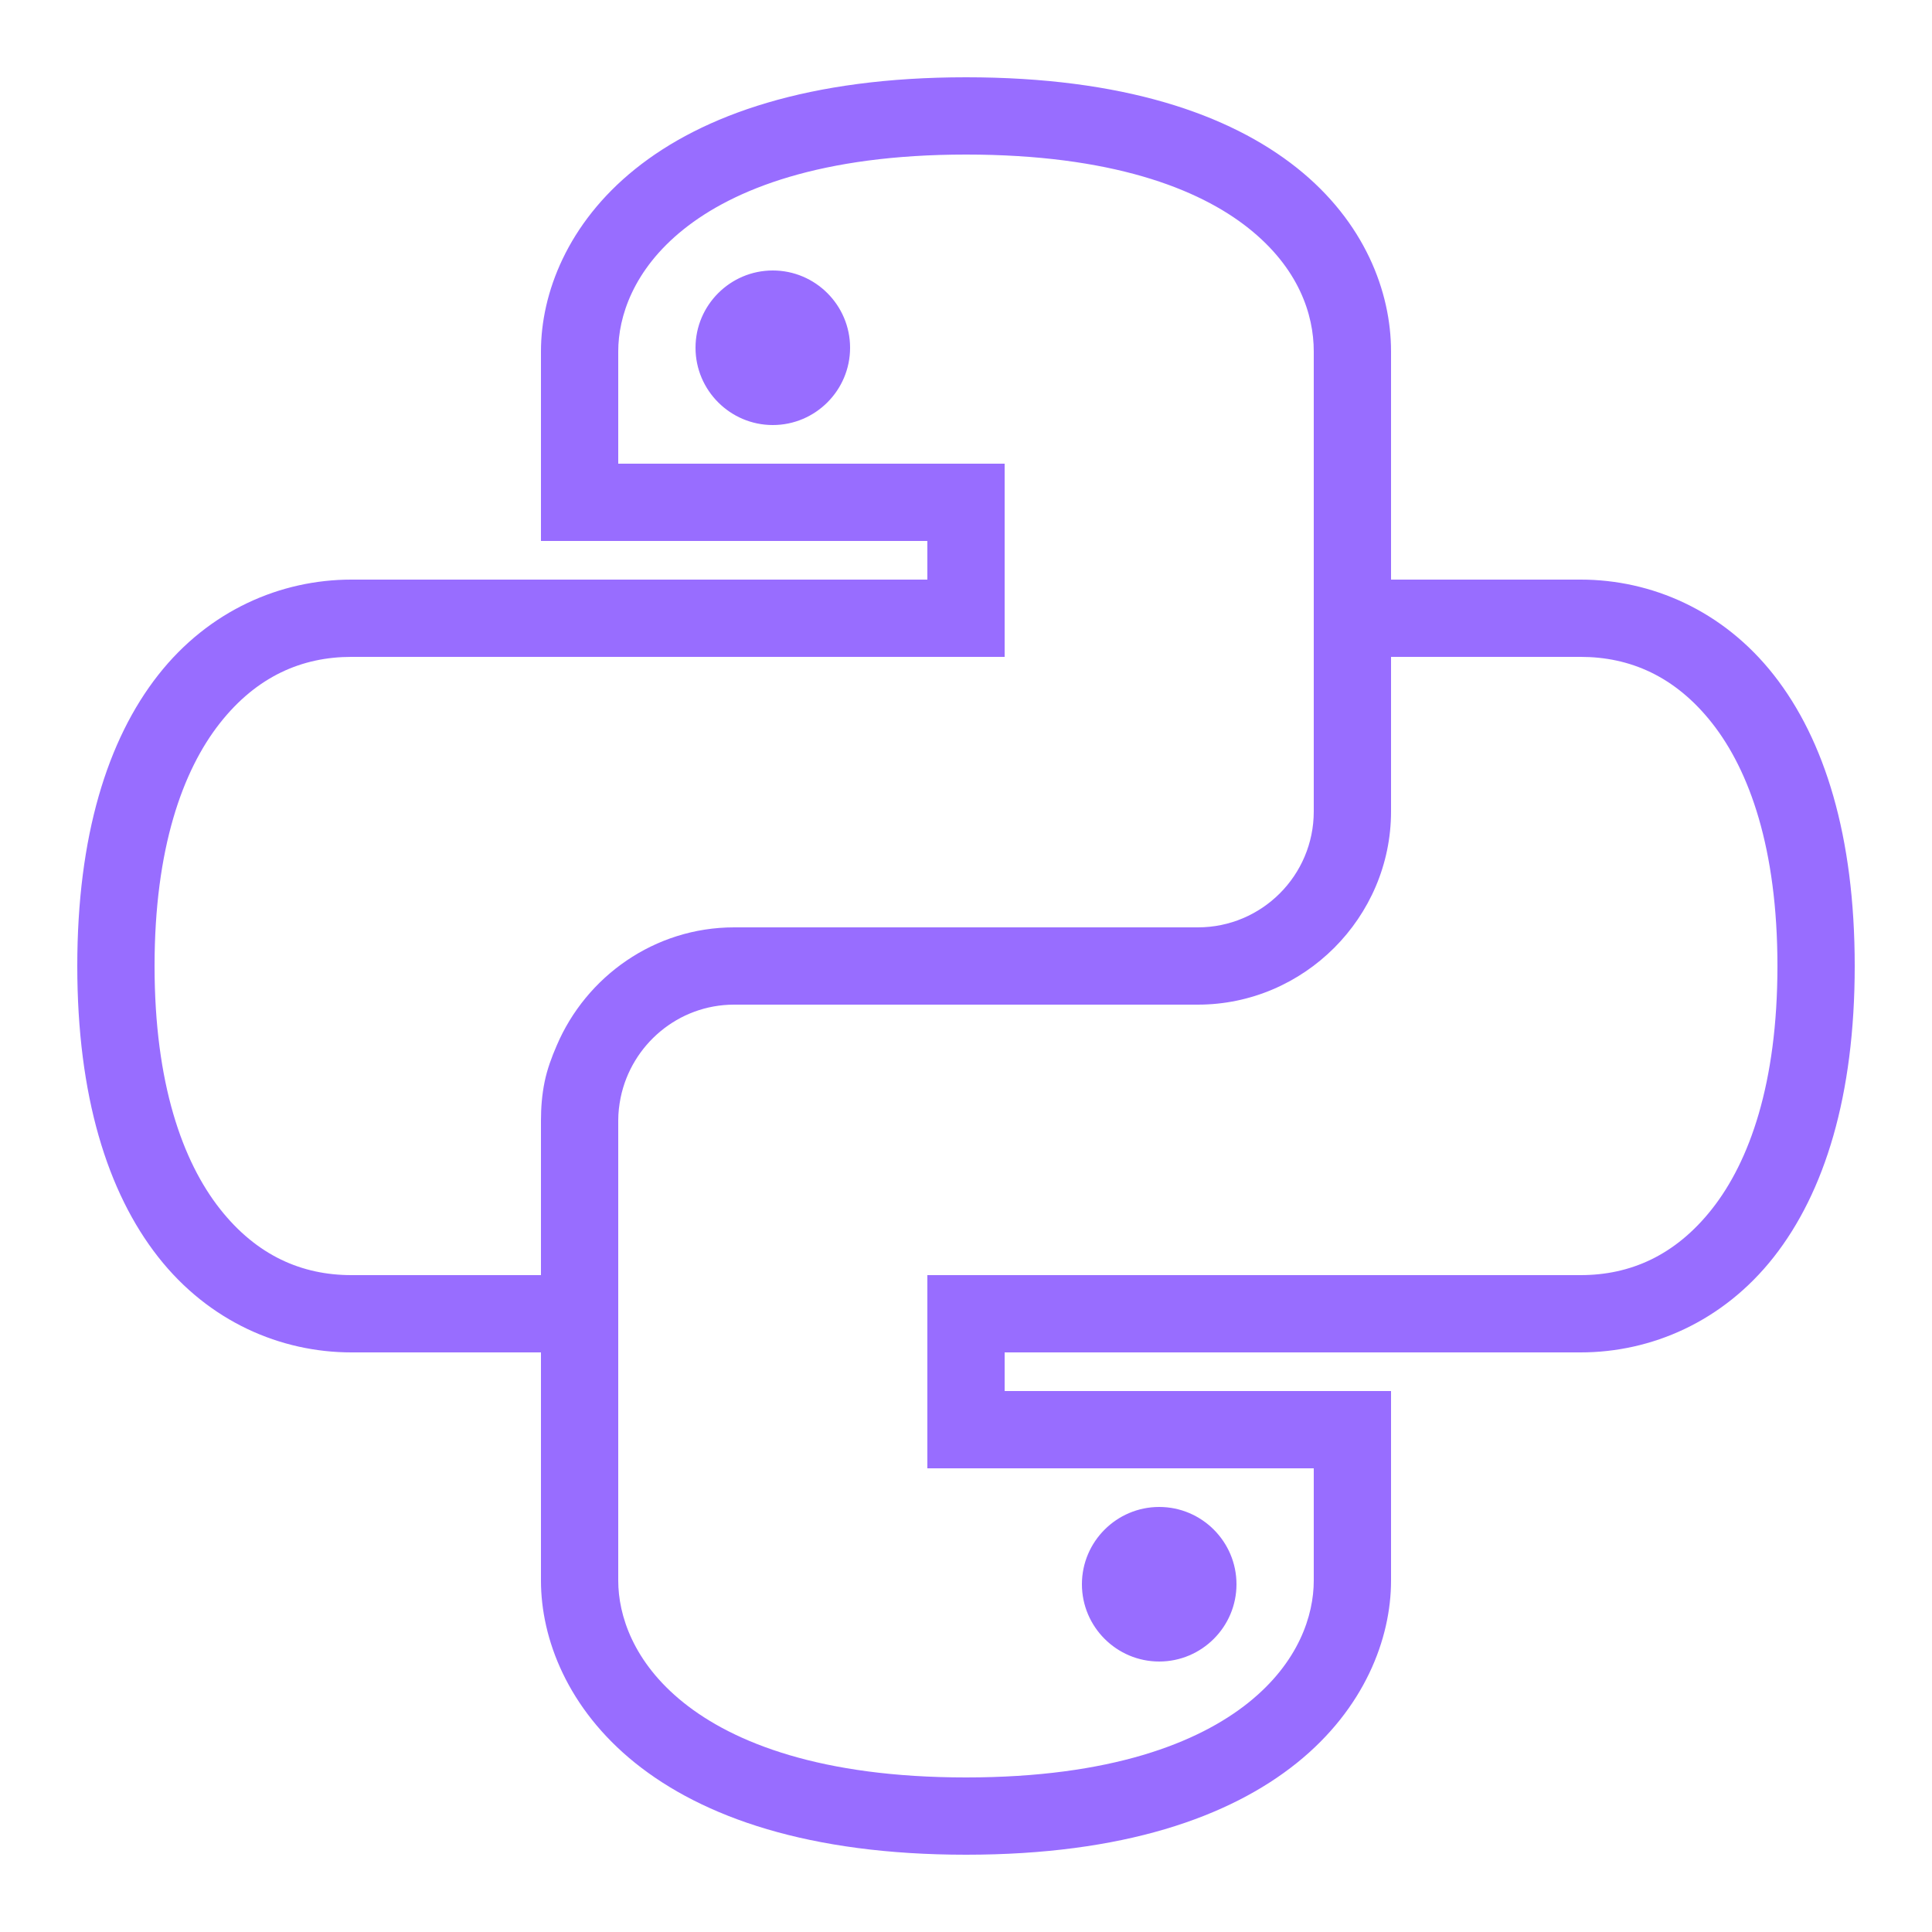 <svg xmlns="http://www.w3.org/2000/svg" xmlns:xlink="http://www.w3.org/1999/xlink" viewBox="0,0,256,256" width="40px" height="40px" fill-rule="nonzero" fill="#986dff"><g fill="#986dff" fill-rule="nonzero" stroke="none" stroke-width="1" stroke-linecap="butt" stroke-linejoin="miter" stroke-miterlimit="10" stroke-dasharray="" stroke-dashoffset="0" font-family="none" font-weight="none" font-size="none" text-anchor="none" style="mix-blend-mode: normal"><g transform="scale(5.12,5.12)"><path d="M25,2c-4.059,0 -6.812,0.969 -8.562,2.375c-1.75,1.406 -2.438,3.215 -2.438,4.719v4.906h10v1h-14.906c-1.828,0 -3.684,0.793 -5,2.469c-1.316,1.676 -2.094,4.176 -2.094,7.531c0,3.355 0.777,5.855 2.094,7.531c1.316,1.676 3.172,2.469 5,2.469h4.906v5.906c0,1.504 0.688,3.312 2.438,4.719c1.75,1.406 4.504,2.375 8.562,2.375c4.059,0 6.812,-0.969 8.562,-2.375c1.75,-1.406 2.438,-3.215 2.438,-4.719v-4.906h-10v-1h14.906c1.828,0 3.684,-0.793 5,-2.469c1.316,-1.676 2.094,-4.176 2.094,-7.531c0,-3.355 -0.777,-5.855 -2.094,-7.531c-1.316,-1.676 -3.172,-2.469 -5,-2.469h-4.906v-5.906c0,-1.543 -0.684,-3.355 -2.438,-4.75c-1.754,-1.395 -4.508,-2.344 -8.562,-2.344zM25,4c3.746,0 6.016,0.875 7.312,1.906c1.297,1.031 1.688,2.23 1.688,3.188v11.906c0,1.656 -1.344,3 -3,3h-12c-2.059,0 -3.832,1.27 -4.594,3.062c-0.129,0.297 -0.246,0.613 -0.312,0.938c-0.066,0.324 -0.094,0.656 -0.094,1v4h-4.906c-1.27,0 -2.445,-0.496 -3.406,-1.719c-0.961,-1.223 -1.688,-3.238 -1.688,-6.281c0,-3.043 0.727,-5.059 1.688,-6.281c0.961,-1.223 2.137,-1.719 3.406,-1.719h16.906v-5h-10v-2.906c0,-0.895 0.387,-2.113 1.688,-3.156c1.301,-1.043 3.57,-1.938 7.312,-1.938zM20,7c-1.102,0 -2,0.898 -2,2c0,1.102 0.898,2 2,2c1.102,0 2,-0.898 2,-2c0,-1.102 -0.898,-2 -2,-2zM36,17h4.906c1.27,0 2.445,0.496 3.406,1.719c0.961,1.223 1.688,3.238 1.688,6.281c0,3.043 -0.727,5.059 -1.688,6.281c-0.961,1.223 -2.137,1.719 -3.406,1.719h-16.906v5h10v2.906c0,0.895 -0.387,2.113 -1.688,3.156c-1.301,1.043 -3.57,1.938 -7.312,1.938c-3.742,0 -6.012,-0.895 -7.312,-1.938c-1.301,-1.043 -1.688,-2.262 -1.688,-3.156v-11.906c0,-0.207 0.023,-0.398 0.062,-0.594c0.281,-1.367 1.488,-2.406 2.938,-2.406h12c2.746,0 5,-2.254 5,-5zM30,39c-1.102,0 -2,0.898 -2,2c0,1.102 0.898,2 2,2c1.102,0 2,-0.898 2,-2c0,-1.102 -0.898,-2 -2,-2z"></path></g></g></svg>